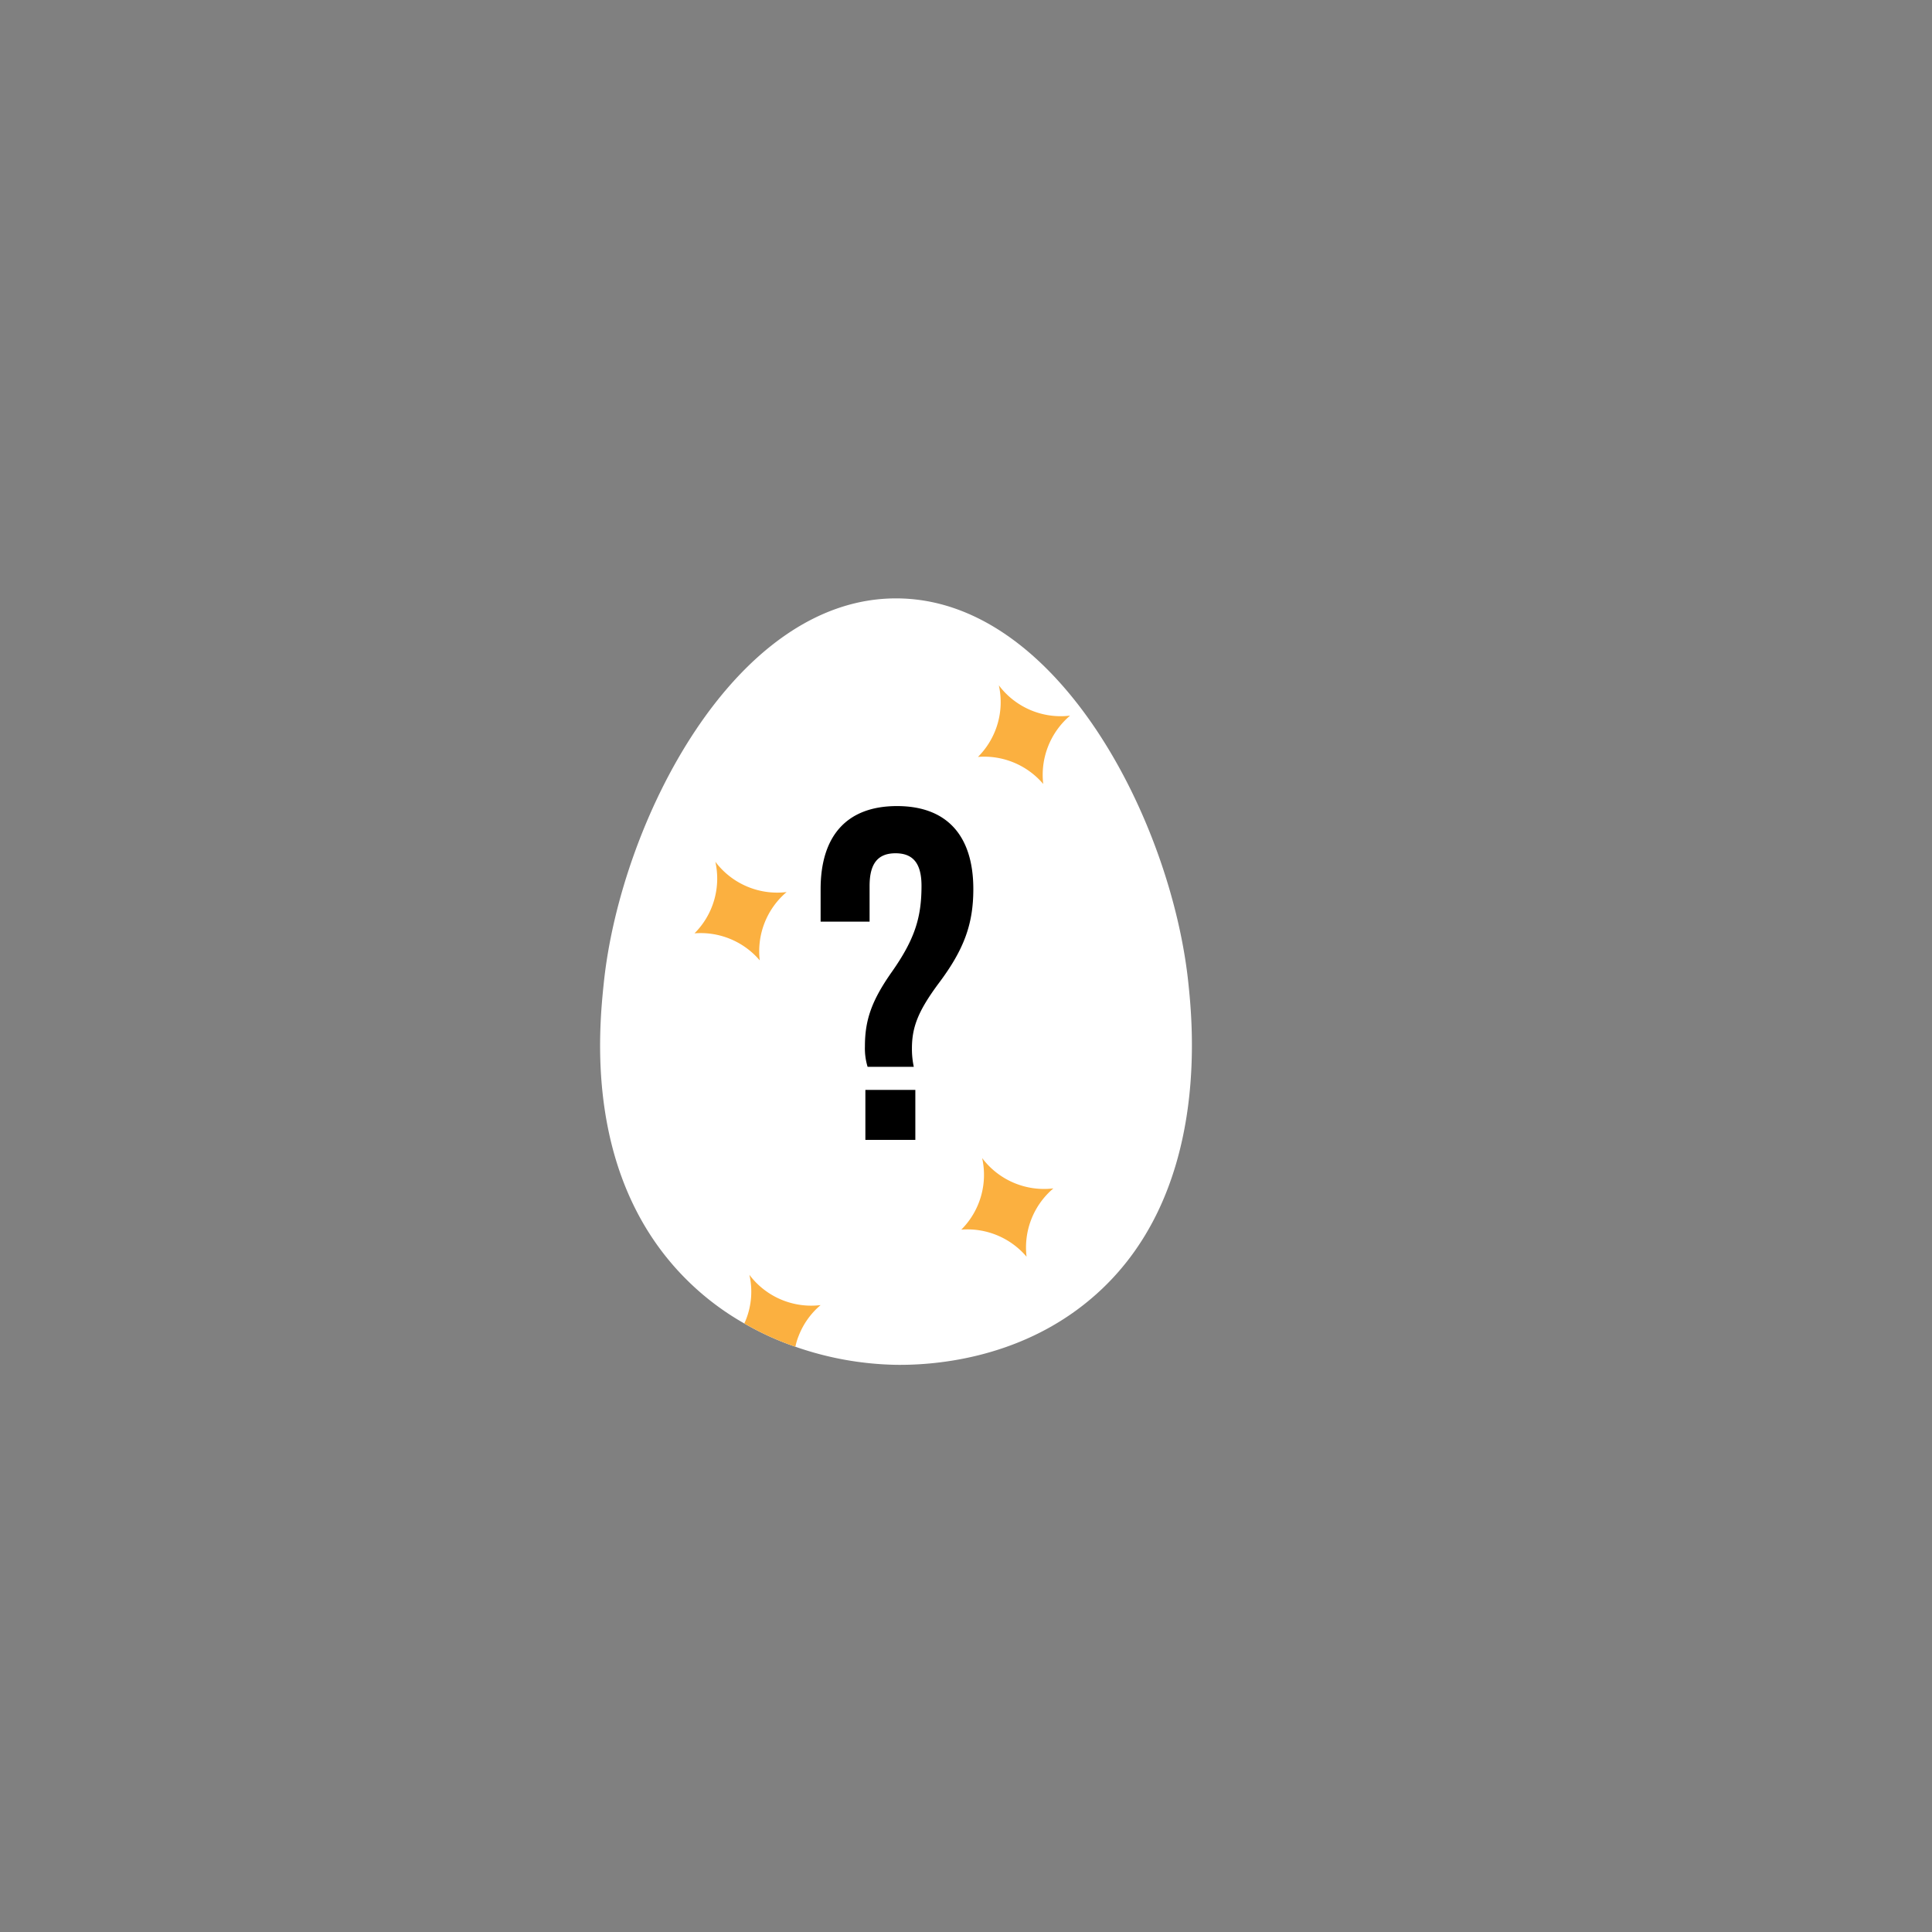 <svg id="c969bb23-e146-4852-919b-a2c3eb312637" data-name="Layer 1" xmlns="http://www.w3.org/2000/svg" viewBox="0 0 720 720"><rect x="0" y="0" width="720" height="720" fill="#808080" stroke="none"/><title>icons</title><path d="M406.74,483.88c-27.72,23.6-61.3,24.9-72.81,24.75a120.07,120.07,0,0,1-37.51-6.74,107.82,107.82,0,0,1-19.05-8.68,100.83,100.83,0,0,1-20.49-15.33c-39.66-38.36-33.62-94.8-31.82-112C231.44,306.21,273.63,223,333.93,223S436.38,306.1,442.81,365.83C444.45,381.28,451.41,446,406.74,483.88Z" fill="#fff"/><path d="M322.5,406.18V424.8h18.62V406.18Zm40.23-74.84c0-19.7-9.64-30.94-28.45-30.94s-28.46,11.24-28.46,30.94v12.12h18.25V330.11c0-8.79,3.51-12.12,9.67-12.12s9.68,3.33,9.68,12.12c0,11.74-2.45,19.85-11.09,32.13-7.54,10.74-10,17.93-10,27.76a23.42,23.42,0,0,0,1,7.57h17.21a32,32,0,0,1-.69-6.84c0-7.92,2.29-13.88,9.83-24.09C359.21,354,362.73,344.49,362.73,331.34Z"/><path d="M398.78,266.7a29,29,0,0,0-10,25.46,28.91,28.91,0,0,0-24.32-10.08,28.87,28.87,0,0,0,7.78-26.68,28.84,28.84,0,0,0,26.51,11.3Z" fill="#fbb040"/><path d="M293.14,332.45a28.89,28.89,0,0,0-10,25.46,28.91,28.91,0,0,0-24.32-10.08,28.83,28.83,0,0,0,7.77-26.68,28.87,28.87,0,0,0,26.52,11.3Z" fill="#fbb040"/><path d="M392.57,442.88a28.86,28.86,0,0,0-10,25.46,28.91,28.91,0,0,0-24.32-10.09,28.87,28.87,0,0,0,7.77-26.67,28.87,28.87,0,0,0,26.52,11.3Z" fill="#fbb040"/><path d="M305.82,486.37a28.47,28.47,0,0,0-8.18,11.47,22.37,22.37,0,0,0-1.22,4.05,107.82,107.82,0,0,1-19.05-8.68c.23-.45.42-.91.61-1.37a28.4,28.4,0,0,0,1.3-16.75,28.83,28.83,0,0,0,26.54,11.28Z" fill="#fbb040"/></svg>